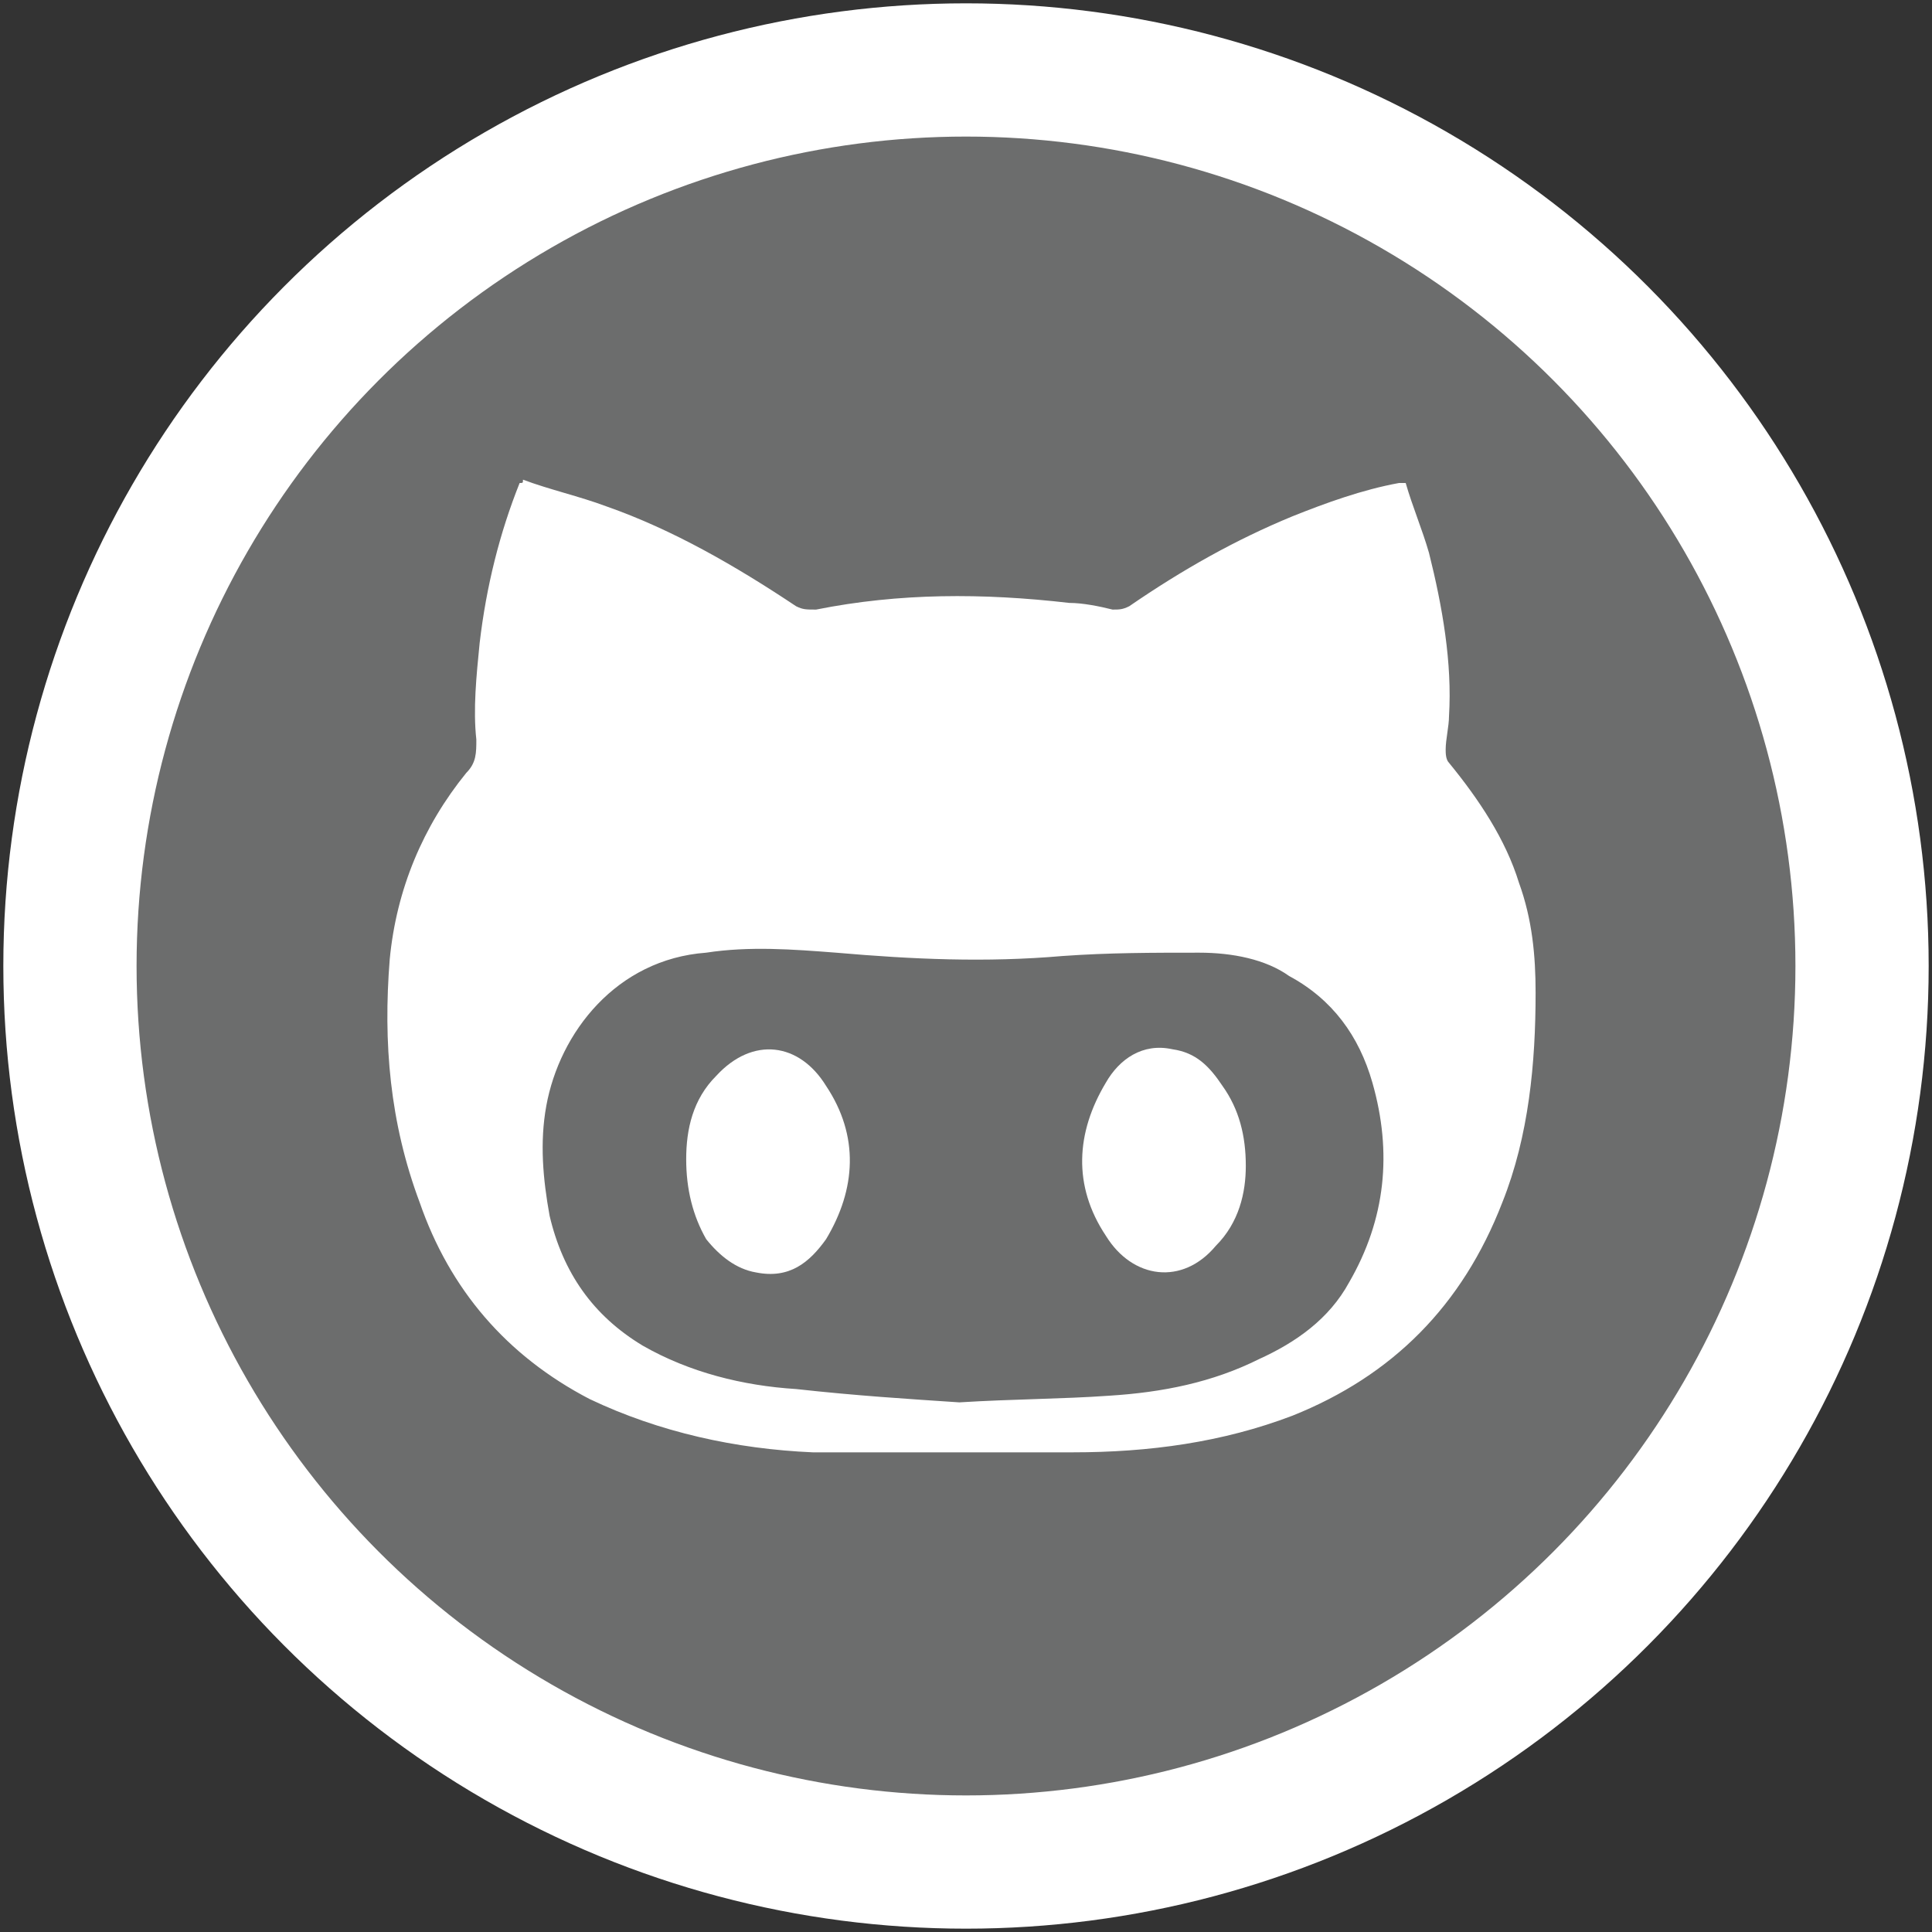 <?xml version="1.0" encoding="utf-8"?>
<!-- Generator: Adobe Illustrator 21.0.0, SVG Export Plug-In . SVG Version: 6.00 Build 0)  -->
<svg version="1.1" xmlns="http://www.w3.org/2000/svg" xmlns:xlink="http://www.w3.org/1999/xlink" x="0px" y="0px"
	 viewBox="0 0 58 58" style="enable-background:new 0 0 58 58;" xml:space="preserve">
<rect x="0" y="0" width="58" height="58" fill="#333333" stroke="none"/>
<style type="text/css">
	.st0{display:none;}
	.st1{display:inline;fill:#6C6D6D;stroke:#FFFFFF;stroke-width:4;}
	.st2{display:inline;}
	.st3{fill:#FFFFFF;}
	.st4{fill:#6C6D6D;stroke:#FFFFFF;stroke-width:4;}
</style>
<g id="Layer_1" class="st0">
	<circle class="st1" cx="29" cy="28.9" r="26.8"/>
	<g class="st2">
		<path class="st3" d="M44,25c0,4.3,0,8.6,0,12.8c0,0.1-0.1,0.2-0.1,0.3c-0.2,3-2.7,5.3-5.9,5.3c-1.5,0-2.9,0-4.4,0
			c-4.6,0-9.2,0-13.8,0c-0.3,0-0.7,0-1-0.1c-2.8-0.5-4.8-2.8-4.8-5.6c0-3.3,0-6.7,0-10c0-0.2,0-0.4-0.1-0.6c0-0.7,0-1.4,0-2
			c0.1-0.3,0.4-0.3,0.6-0.3c2.5,0,5.1,0,7.6,0c0.1,0,0.3,0,0.4,0c-2.6,3.8-1.1,7.8,1.1,9.6c2.6,2.2,6.3,2.6,9.2,0.8
			c1.4-0.9,2.5-2,3.1-3.6c0.9-2.4,0.6-4.7-0.9-6.9c0.1,0,0.1,0,0.2,0c2.7,0,5.4,0,8.1,0C43.6,24.8,43.8,24.9,44,25z"/>
		<path class="st3" d="M44,19.9c0,1.3,0,2.6,0,3.9c-0.2,0-0.3,0.1-0.5,0.1c-2.9,0-5.8,0-8.6,0c-0.2,0-0.5-0.1-0.7-0.2
			c-3.1-2.7-7.4-2.6-10.3,0c-0.2,0.2-0.5,0.3-0.7,0.3c-2.9,0-5.7,0-8.6,0c-0.4,0-0.4-0.1-0.4-0.5c0-0.4,0-0.9-0.1-1.3
			c0-0.6,0-1.2,0-1.7c0-0.2,0.1-0.4,0.1-0.6c0.1-1.7,0.8-3.1,2.1-4.1c0.1-0.1,0.2-0.1,0.4-0.2c0,1.2,0,2.4,0,3.5c0,0.7,0,1.5,0,2.2
			c0,0.3,0.1,0.4,0.4,0.4c0.7,0,0.7,0,0.7-0.7c0-1.8,0-3.7,0-5.5c0-0.6,0.1-0.7,0.9-0.7c0,0.1,0,0.3,0,0.4c0,2,0,4,0,6
			c0,0.2,0.1,0.5,0.3,0.5c0.7,0.2,0.9,0,0.9-0.7c0-1.9,0-3.9,0-5.8c0-0.2,0.1-0.4,0.1-0.6c0.2,0,0.5,0,0.7,0c0,0.3,0.1,0.6,0.1,0.9
			c0,1.9,0,3.8,0,5.7c0,0.2,0.1,0.5,0.2,0.5c0.6,0.2,0.9,0,0.9-0.7c0-1.9,0-3.9,0-5.8c0-0.2,0-0.4,0.1-0.7c5.6,0,11.3,0,16.9,0
			c0.1,0,0.1,0.1,0.2,0.1c2.4,0.4,4.3,2.2,4.7,4.5C43.9,19.3,43.9,19.6,44,19.9z M36.2,19.3C36.2,19.3,36.2,19.3,36.2,19.3
			c0,0.2,0,0.5,0,0.7c0,0.3,0,0.5,0,0.8c0,0.6,0.3,1,1,1c1,0,2.1,0,3.1,0c0.6,0,0.9-0.3,1-0.9c0-1,0-2.1,0-3.1
			c0-0.6-0.3-0.9-0.9-0.9c-1,0-2.1,0-3.1,0c-0.7,0-1,0.3-1,1C36.1,18.3,36.2,18.8,36.2,19.3z"/>
		<path class="st3" d="M34.9,29c0,3.1-2.6,5.7-5.9,5.7c-3.3,0-5.9-2.5-5.9-5.7c0-3.1,2.7-5.7,5.9-5.7C32.3,23.4,34.9,25.9,34.9,29z
			 M29,33.2c2.3,0,4.3-1.8,4.4-4c0-2.4-1.8-4.3-4.2-4.4c-2.4,0-4.4,1.8-4.4,4.1C24.7,31.3,26.6,33.2,29,33.2z"/>
	</g>
</g>
<g id="Layer_2">
	<circle class="st4" cx="29" cy="29" r="26.9"/>
	<g>
		<path class="st3" d="M15.7,14.4c0.8,0.3,1.7,0.5,2.5,0.8c2,0.7,3.9,1.8,5.7,3c0.2,0.1,0.3,0.1,0.6,0.1c2.5-0.5,5-0.5,7.6-0.2
			c0.4,0,0.9,0.1,1.3,0.2c0.2,0,0.3,0,0.5-0.1c1.6-1.1,3.2-2,4.9-2.7c1-0.4,2.1-0.8,3.2-1c0.1,0,0.1,0,0.2,0
			c0.2,0.7,0.5,1.4,0.7,2.1c0.4,1.6,0.7,3.3,0.6,4.9c0,0.3-0.1,0.7-0.1,1c0,0.1,0,0.3,0.1,0.4c0.9,1.1,1.7,2.3,2.1,3.6
			c0.4,1.1,0.5,2.2,0.5,3.3c0,2.1-0.2,4.3-1,6.3c-1.2,3.1-3.3,5.2-6.3,6.4c-2.1,0.8-4.3,1.1-6.6,1.1c-2.6,0-5.2,0-7.8,0
			c-2.3-0.1-4.6-0.6-6.7-1.6c-2.5-1.3-4.2-3.3-5.1-5.9c-0.9-2.4-1.1-4.8-0.9-7.3c0.2-2.1,1-4,2.3-5.6c0.3-0.3,0.3-0.6,0.3-1
			c-0.1-0.9,0-1.9,0.1-2.9c0.2-1.7,0.6-3.3,1.2-4.8C15.7,14.5,15.7,14.5,15.7,14.4z M28.8,42.1c1.6-0.1,3.1-0.1,4.5-0.2
			c1.6-0.1,3.1-0.4,4.5-1.1c1.1-0.5,2.1-1.2,2.7-2.3c1.1-1.9,1.3-3.9,0.7-6c-0.4-1.4-1.2-2.5-2.5-3.2C38,28.8,37,28.6,36,28.6
			c-1.4,0-2.7,0-4.1,0.1c-2.3,0.2-4.5,0.1-6.8-0.1c-1.3-0.1-2.6-0.2-3.9,0c-2.7,0.2-4.4,2.4-4.8,4.6c-0.2,1.1-0.1,2.2,0.1,3.3
			c0.4,1.7,1.3,3,2.8,3.9c1.4,0.8,3,1.2,4.6,1.3C25.7,41.9,27.3,42,28.8,42.1z"/>
		<path class="st3" d="M20.6,34.8c0-0.9,0.2-1.8,0.9-2.5c1.1-1.2,2.5-1,3.3,0.3c1,1.5,0.9,3.1,0,4.6c-0.5,0.7-1.1,1.2-2.1,1
			c-0.6-0.1-1.1-0.5-1.5-1C20.8,36.5,20.6,35.7,20.6,34.8z"/>
		<path class="st3" d="M37.4,35c0,0.8-0.2,1.7-0.9,2.4c-1,1.2-2.5,1-3.3-0.3c-1-1.5-0.9-3.1,0-4.6c0.4-0.7,1.1-1.2,2-1
			c0.7,0.1,1.1,0.5,1.5,1.1C37.2,33.3,37.4,34.1,37.4,35z"/>
	</g>
</g>
</svg>

